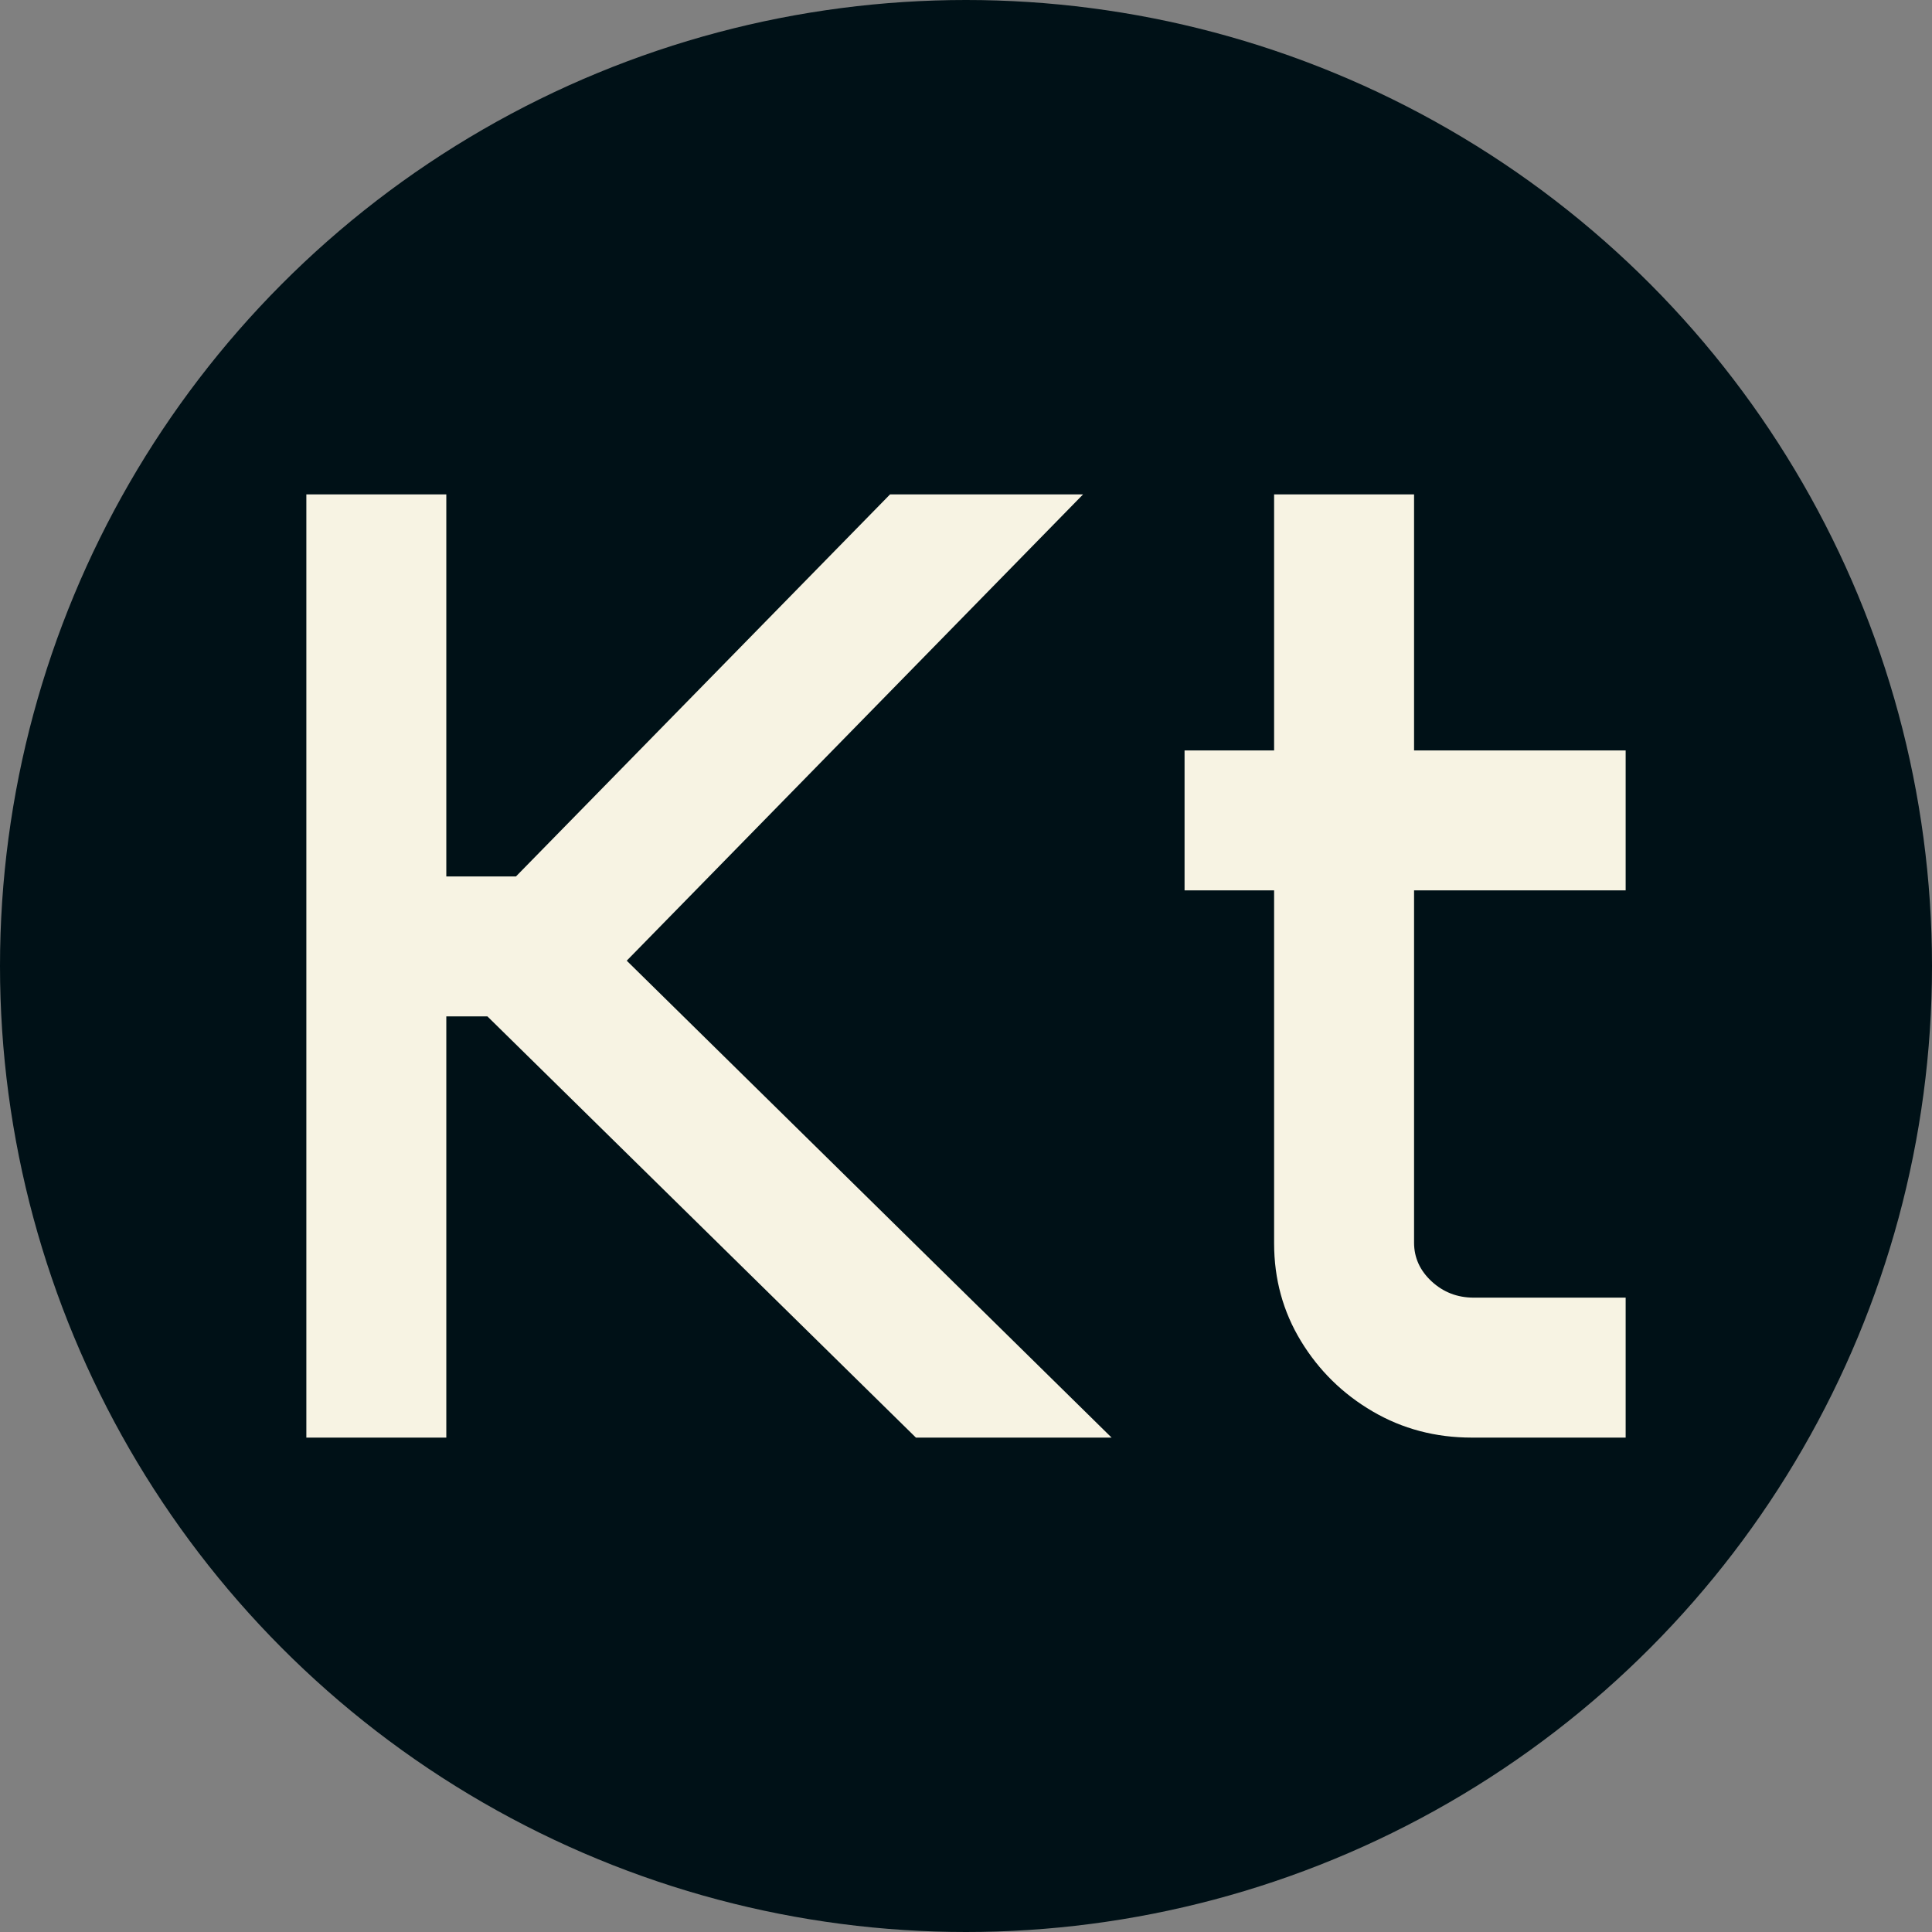 <svg xmlns="http://www.w3.org/2000/svg" viewBox="0 0 512 512"><rect x="0" y="0" width="512" height="512" fill="#808080" stroke="none"/><circle cx="256" cy="256" r="256" fill="#001117"/><path d="M24.609 0L24.609-249.961L61.699-249.961L61.699-148.711L80.156-148.711L179.297-249.961L230.449-249.961L109.512-126.387L238.008 0L186.152 0L72.598-111.621L61.699-111.621L61.699 0L24.609 0ZM257.344-145.020L257.344-182.109L281.074-182.109L281.074-249.961L318.164-249.961L318.164-182.109L374.238-182.109L374.238-145.020L318.164-145.020L318.164-51.680Q318.164-45.703 322.822-41.396Q327.480-37.090 333.984-37.090L333.984-37.090L374.238-37.090L374.238 0L333.457 0Q319.043 0 307.178-6.943Q295.313-13.887 288.193-25.576Q281.074-37.266 281.074-51.504L281.074-51.504L281.074-145.020L257.344-145.020Z" fill="#f7f3e3" transform="translate(56.577, 380.98)"/></svg>